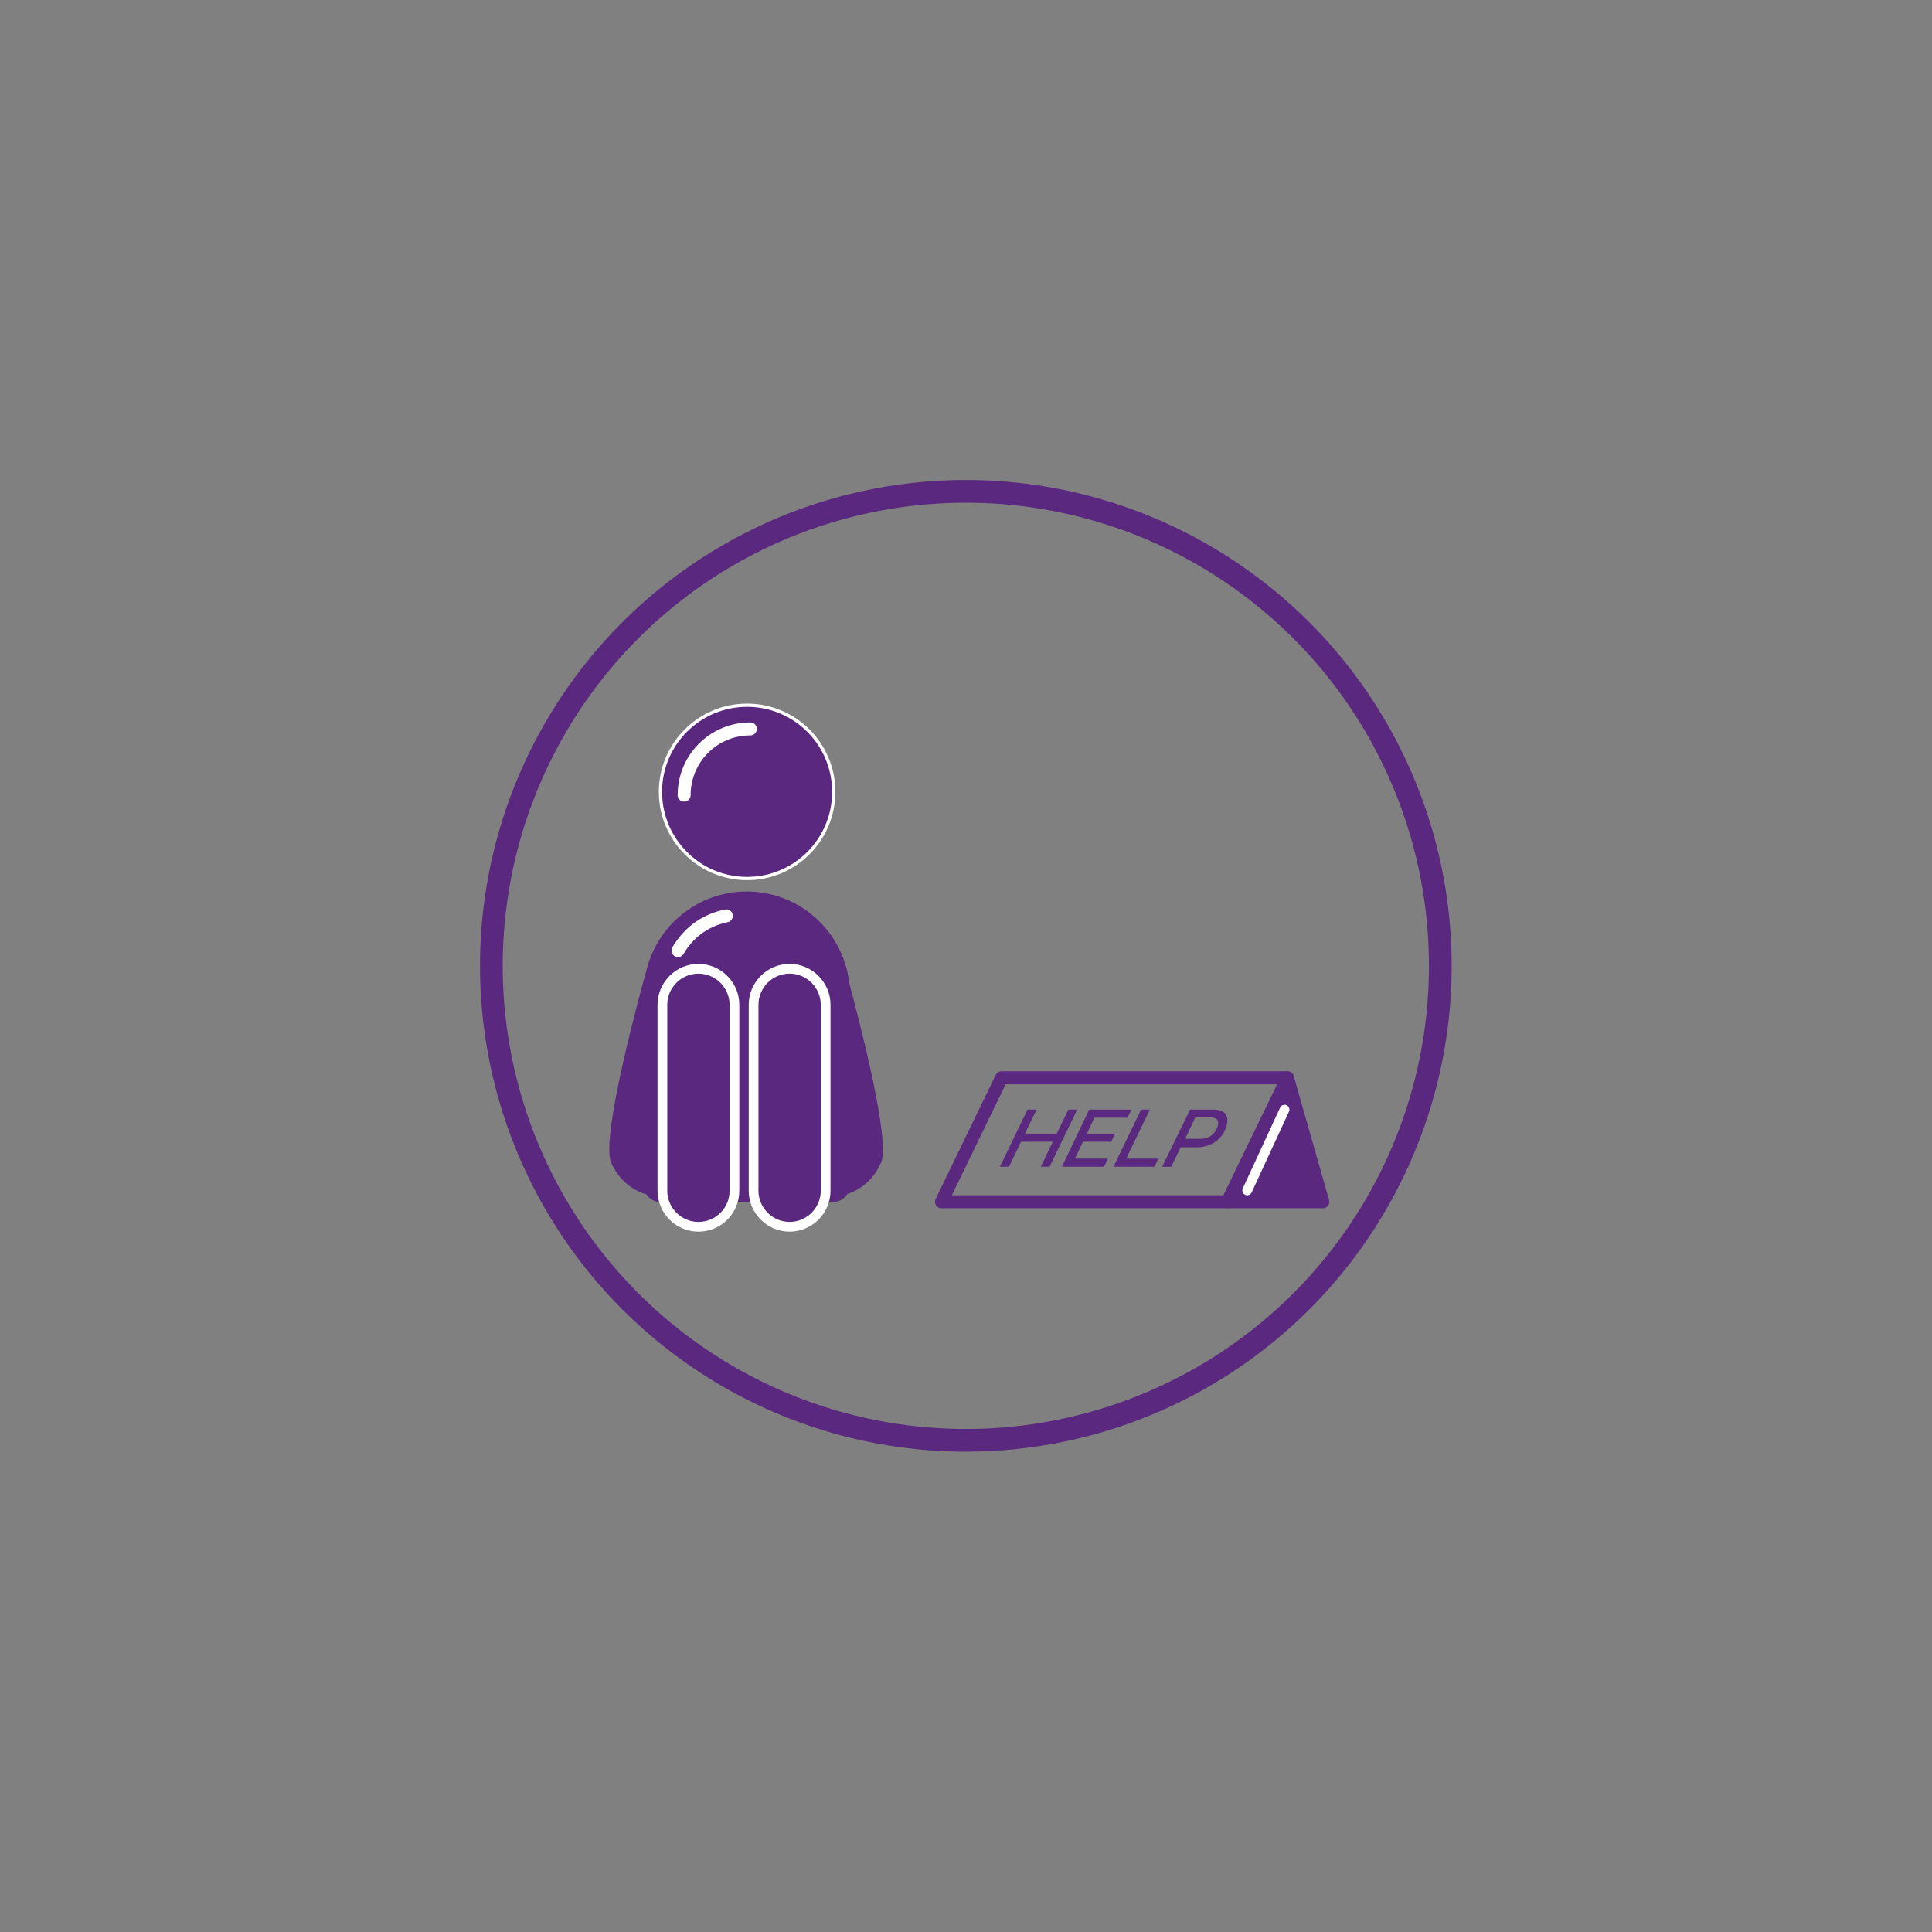 <?xml version="1.0" encoding="utf-8"?>
<!-- Generator: Adobe Illustrator 25.2.1, SVG Export Plug-In . SVG Version: 6.00 Build 0)  -->
<svg version="1.1" xmlns="http://www.w3.org/2000/svg" xmlns:xlink="http://www.w3.org/1999/xlink" x="0px" y="0px"
	 viewBox="0 0 595.3 595.3" style="enable-background:new 0 0 595.3 595.3;" xml:space="preserve">
<rect x="0" y="0" width="595.3" height="595.3" fill="#808080" stroke="none"/>
<style type="text/css">
	.st0{display:none;}
	.st1{display:inline;fill:none;stroke:#222221;stroke-width:7;stroke-miterlimit:10;}
	.st2{display:inline;fill-rule:evenodd;clip-rule:evenodd;}
	.st3{display:inline;}
	
		.st4{fill-rule:evenodd;clip-rule:evenodd;fill:none;stroke:#000000;stroke-width:7;stroke-linecap:round;stroke-linejoin:round;stroke-miterlimit:10;}
	.st5{fill-rule:evenodd;clip-rule:evenodd;}
	.st6{fill:#5A287F;}
	.st7{fill:#5A287F;stroke:#5A287F;stroke-miterlimit:10;}
	.st8{fill:#5A287F;stroke:#5A287F;stroke-width:2;stroke-miterlimit:10;}
	.st9{fill:#FFFFFF;}
	.st10{fill:#FFFFFF;stroke:#FFFFFF;stroke-width:12;stroke-miterlimit:10;}
	.st11{fill:#FFFFFF;stroke:#FFFFFF;stroke-width:11;stroke-miterlimit:10;}
	.st12{fill:none;stroke:#5A287F;stroke-width:4;stroke-miterlimit:10;}
	.st13{fill:none;stroke:#5A287F;stroke-width:4;stroke-linecap:round;stroke-miterlimit:10;}
	.st14{fill:none;stroke:#5A287F;stroke-width:6;stroke-linejoin:round;stroke-miterlimit:10;}
	.st15{fill:none;stroke:#5A287F;stroke-width:4;stroke-linecap:round;stroke-linejoin:round;stroke-miterlimit:10;}
	.st16{fill:none;stroke:#FFFFFF;stroke-width:3;stroke-linecap:round;stroke-miterlimit:10;}
	.st17{fill:none;stroke:#FFFFFF;stroke-width:3;stroke-linecap:round;stroke-linejoin:round;stroke-miterlimit:10;}
	.st18{fill:none;stroke:#FFFFFF;stroke-width:2;stroke-linecap:round;stroke-linejoin:round;stroke-miterlimit:10;}
	.st19{fill:none;stroke:#FFFFFF;stroke-linecap:round;stroke-linejoin:round;stroke-miterlimit:10;}
	.st20{fill:none;stroke:#5A287F;stroke-width:5;stroke-miterlimit:10;}
	.st21{fill:none;stroke:#FFFFFF;stroke-width:4;stroke-linecap:round;stroke-linejoin:round;stroke-miterlimit:10;}
	.st22{fill:none;stroke:#5A287F;stroke-width:7;stroke-miterlimit:10;}
	.st23{fill:none;stroke:#FFFFFF;stroke-width:4;stroke-linecap:round;stroke-miterlimit:10;}
	.st24{fill:#5A287F;stroke:#5A287F;stroke-width:3;stroke-miterlimit:10;}
	.st25{fill:#5A287F;stroke:#5A287F;stroke-width:0.75;stroke-miterlimit:10;}
	.st26{fill:none;stroke:#FFFFFF;stroke-width:5;stroke-linecap:round;stroke-linejoin:round;stroke-miterlimit:10;}
	.st27{fill:none;stroke:#5A287F;stroke-width:3;stroke-linecap:round;stroke-linejoin:round;stroke-miterlimit:10;}
	.st28{fill:#FFFFFF;stroke:#FFFFFF;stroke-width:10;stroke-miterlimit:10;}
	.st29{fill:#5A287F;stroke:#FFFFFF;stroke-width:2;stroke-miterlimit:10;}
	.st30{fill:#5A287F;stroke:#FFFFFF;stroke-miterlimit:10;}
	.st31{fill:#FFFFFF;stroke:#5A287F;stroke-width:5;stroke-miterlimit:10;}
	.st32{fill:none;stroke:#5A287F;stroke-width:5;stroke-linecap:round;stroke-linejoin:round;stroke-miterlimit:10;}
	.st33{fill:none;stroke:#5A287F;stroke-width:6;stroke-linecap:round;stroke-linejoin:round;stroke-miterlimit:10;}
	.st34{fill:#FFFFFF;stroke:#5A287F;stroke-width:5;stroke-linecap:round;stroke-linejoin:round;stroke-miterlimit:10;}
	.st35{fill:#5A287F;stroke:#5A287F;stroke-width:3;stroke-linecap:round;stroke-linejoin:round;stroke-miterlimit:10;}
	.st36{fill:#FFFFFF;stroke:#5A287F;stroke-width:6;stroke-miterlimit:10;}
	.st37{fill:#FFFFFF;stroke:#5A287F;stroke-width:6;stroke-linecap:round;stroke-linejoin:round;stroke-miterlimit:10;}
	.st38{fill:#FFFFFF;stroke:#5A287F;stroke-width:4;stroke-linecap:round;stroke-linejoin:round;stroke-miterlimit:10;}
	.st39{fill:none;stroke:#5A287F;stroke-width:7;stroke-linecap:round;stroke-linejoin:round;stroke-miterlimit:10;}
	.st40{fill:#5A287F;stroke:#FFFFFF;stroke-width:3;stroke-miterlimit:10;}
	.st41{fill:#5A287F;stroke:#5A287F;stroke-width:4;stroke-linecap:round;stroke-linejoin:round;stroke-miterlimit:10;}
	.st42{fill:none;}
</style>
<g id="Layer_3" class="st0">
</g>
<g id="icone_sport" class="st0">
</g>
<g id="base_immagini">
</g>
<g id="ICONE_CAUSE">
	<g>
		<circle class="st22" cx="297.6" cy="297.6" r="146.2"/>
		<circle class="st30" cx="230.2" cy="244" r="26.7"/>
		<path class="st6" d="M271.5,358.2c-3,7-8.8,9.2-10.4,9.7c-0.9,1.5-2.6,2.5-4.5,2.5h-53c-1.8,0-3.5-0.9-4.4-2.4
			c0,0-7.4-1.6-10.9-9.8c-3.4-7.8,9.6-54.6,10.8-58.9c0,0,0,0,0,0c3.3-14.1,15.9-24.6,31-24.6c16.4,0,29.8,12.4,31.6,28.3
			C264.9,315,274.4,351.4,271.5,358.2z"/>
		<path class="st21" d="M210.8,245c0-11.3,9.1-20.4,20.4-20.4"/>
		<path class="st40" d="M215.2,378L215.2,378c-6.1,0-11.1-5-11.1-11.1v-57.3c0-6.1,5-11.1,11.1-11.1h0c6.1,0,11.1,5,11.1,11.1v57.3
			C226.3,373,221.4,378,215.2,378z"/>
		<path class="st40" d="M243.3,378L243.3,378c-6.1,0-11.1-5-11.1-11.1v-57.3c0-6.1,5-11.1,11.1-11.1h0c6.1,0,11.1,5,11.1,11.1v57.3
			C254.4,373,249.4,378,243.3,378z"/>
		<path class="st21" d="M208.9,292.9c2.9-4.9,7.6-9.2,14.9-10.7"/>
		<polygon class="st15" points="290.1,370.3 308.6,332.1 396.7,332.1 378.2,370.3 		"/>
		<polyline class="st41" points="396.7,332.1 407.6,370.3 378.2,370.3 		"/>
		<g>
			<path class="st6" d="M316.6,341.9h2.8l-3.6,7.4h9.8l3.6-7.4h2.7l-8.5,17.6h-2.7l3.7-7.7h-9.8l-3.7,7.7h-2.8L316.6,341.9z"/>
			<path class="st6" d="M335.6,341.9h13l-1.2,2.5h-10.2l-2.3,4.9h8.7l-1.2,2.5h-8.7l-2.5,5.2h10.2l-1.2,2.5h-13L335.6,341.9z"/>
			<path class="st6" d="M351.6,341.9h2.7l-7.3,15.1h9.9l-1.2,2.5h-12.6L351.6,341.9z"/>
			<path class="st6" d="M366.7,341.9h7c3.9,0,5.1,1.9,4.2,5.1c-1.1,3.9-4.6,6.5-9.1,6.5h-5l-2.9,6h-2.8L366.7,341.9z M370,350.9
				c2.7,0,4.6-1.7,5.2-3.9c0.5-1.7-0.1-2.7-2.4-2.7h-4.5l-3.1,6.6H370z"/>
		</g>
		<line class="st17" x1="395.8" y1="341.9" x2="384.3" y2="366.8"/>
	</g>
</g>
</svg>
